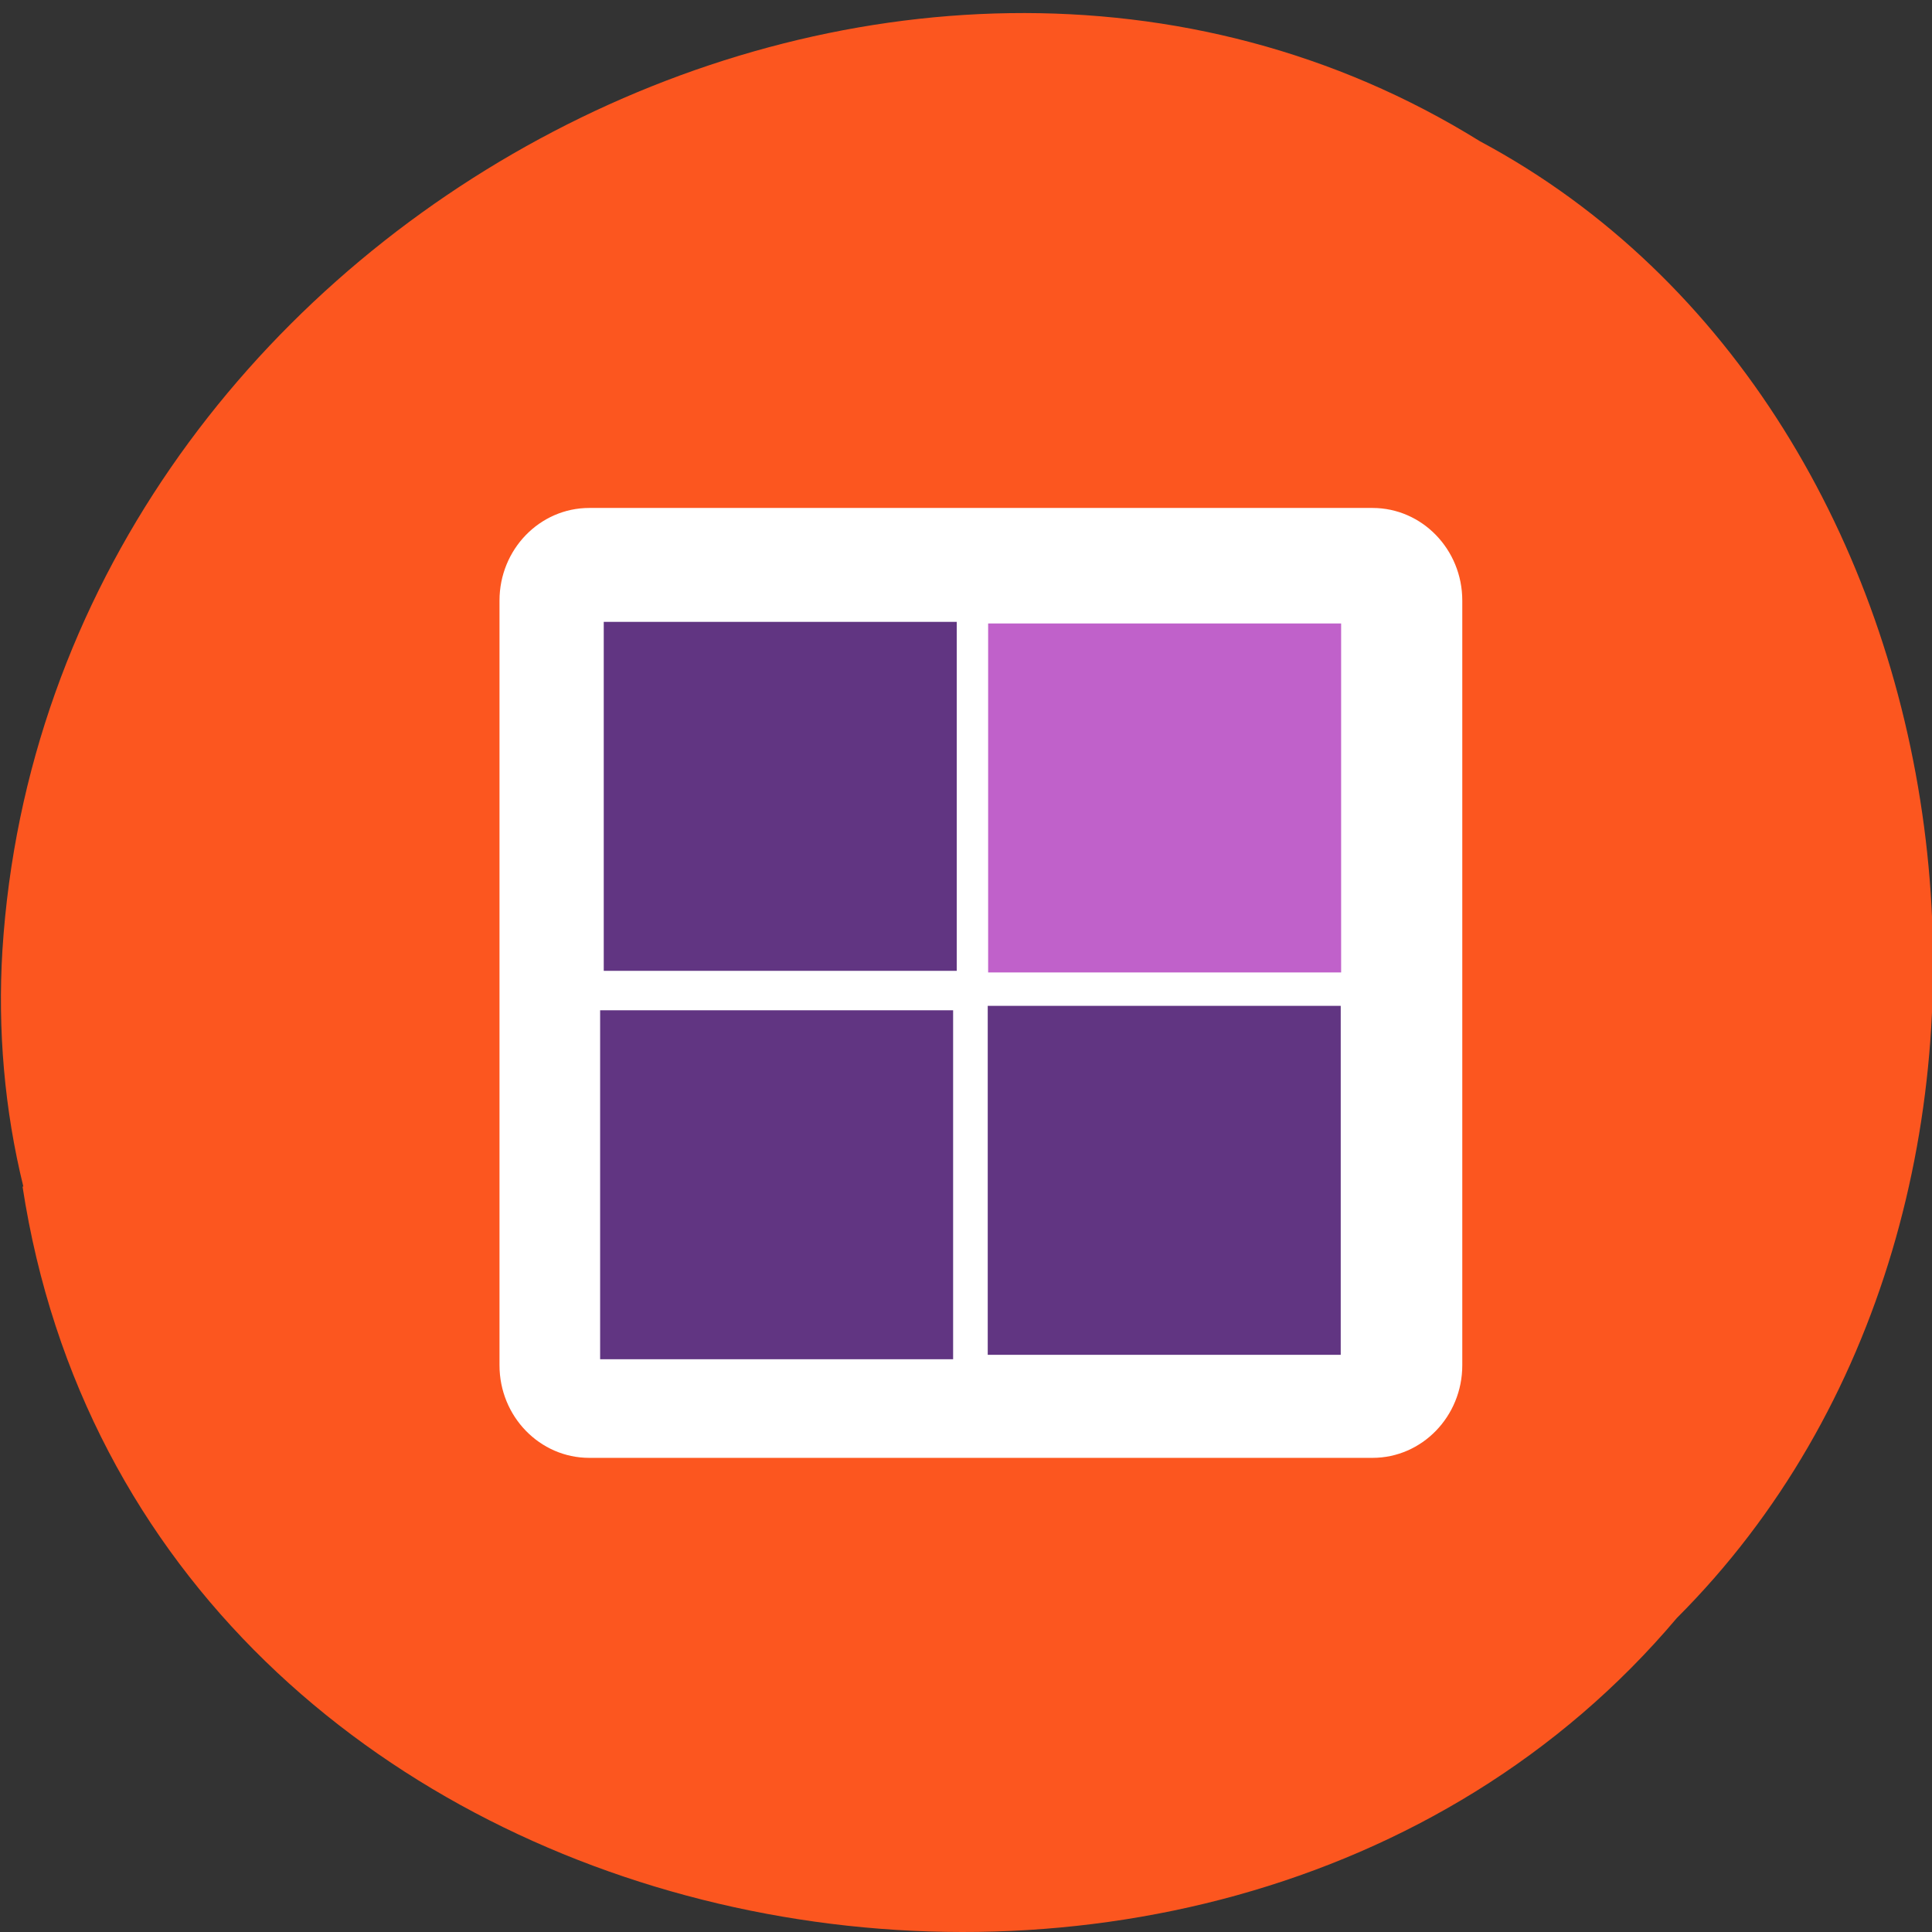 <svg xmlns="http://www.w3.org/2000/svg" viewBox="0 0 48 48"><rect x="0" y="0" width="48" height="48" fill="#333333" stroke="none"/><path d="m 0.56 29.48 c 2.97 19.37 29.42 24.56 41.1 10.72 c 10.28 -10.27 7.73 -29.94 -4.89 -36.69 c -14.48 -9 -35.57 2.13 -36.71 20.1 c -0.12 1.97 0.05 3.96 0.52 5.87" style="fill:#fc561f"/><path d="m 14.64 12.62 h 19.46 c 1.23 0 2.23 1.03 2.23 2.3 v 19 c 0 1.27 -1 2.3 -2.23 2.3 h -19.46 c -1.23 0 -2.23 -1.03 -2.23 -2.3 v -19 c 0 -1.27 1 -2.3 2.23 -2.3" style="fill:#fff"/><path d="m 15 15.45 h 8.77 v 8.67 h -8.77" style="fill:#613582"/><path d="m 24.55 15.49 h 8.77 v 8.67 h -8.77" style="fill:#c061ca"/><g style="fill:#613582"><path d="m 24.54 24.99 h 8.77 v 8.67 h -8.77"/><path d="m 14.91 25.1 h 8.77 v 8.67 h -8.77"/></g></svg>